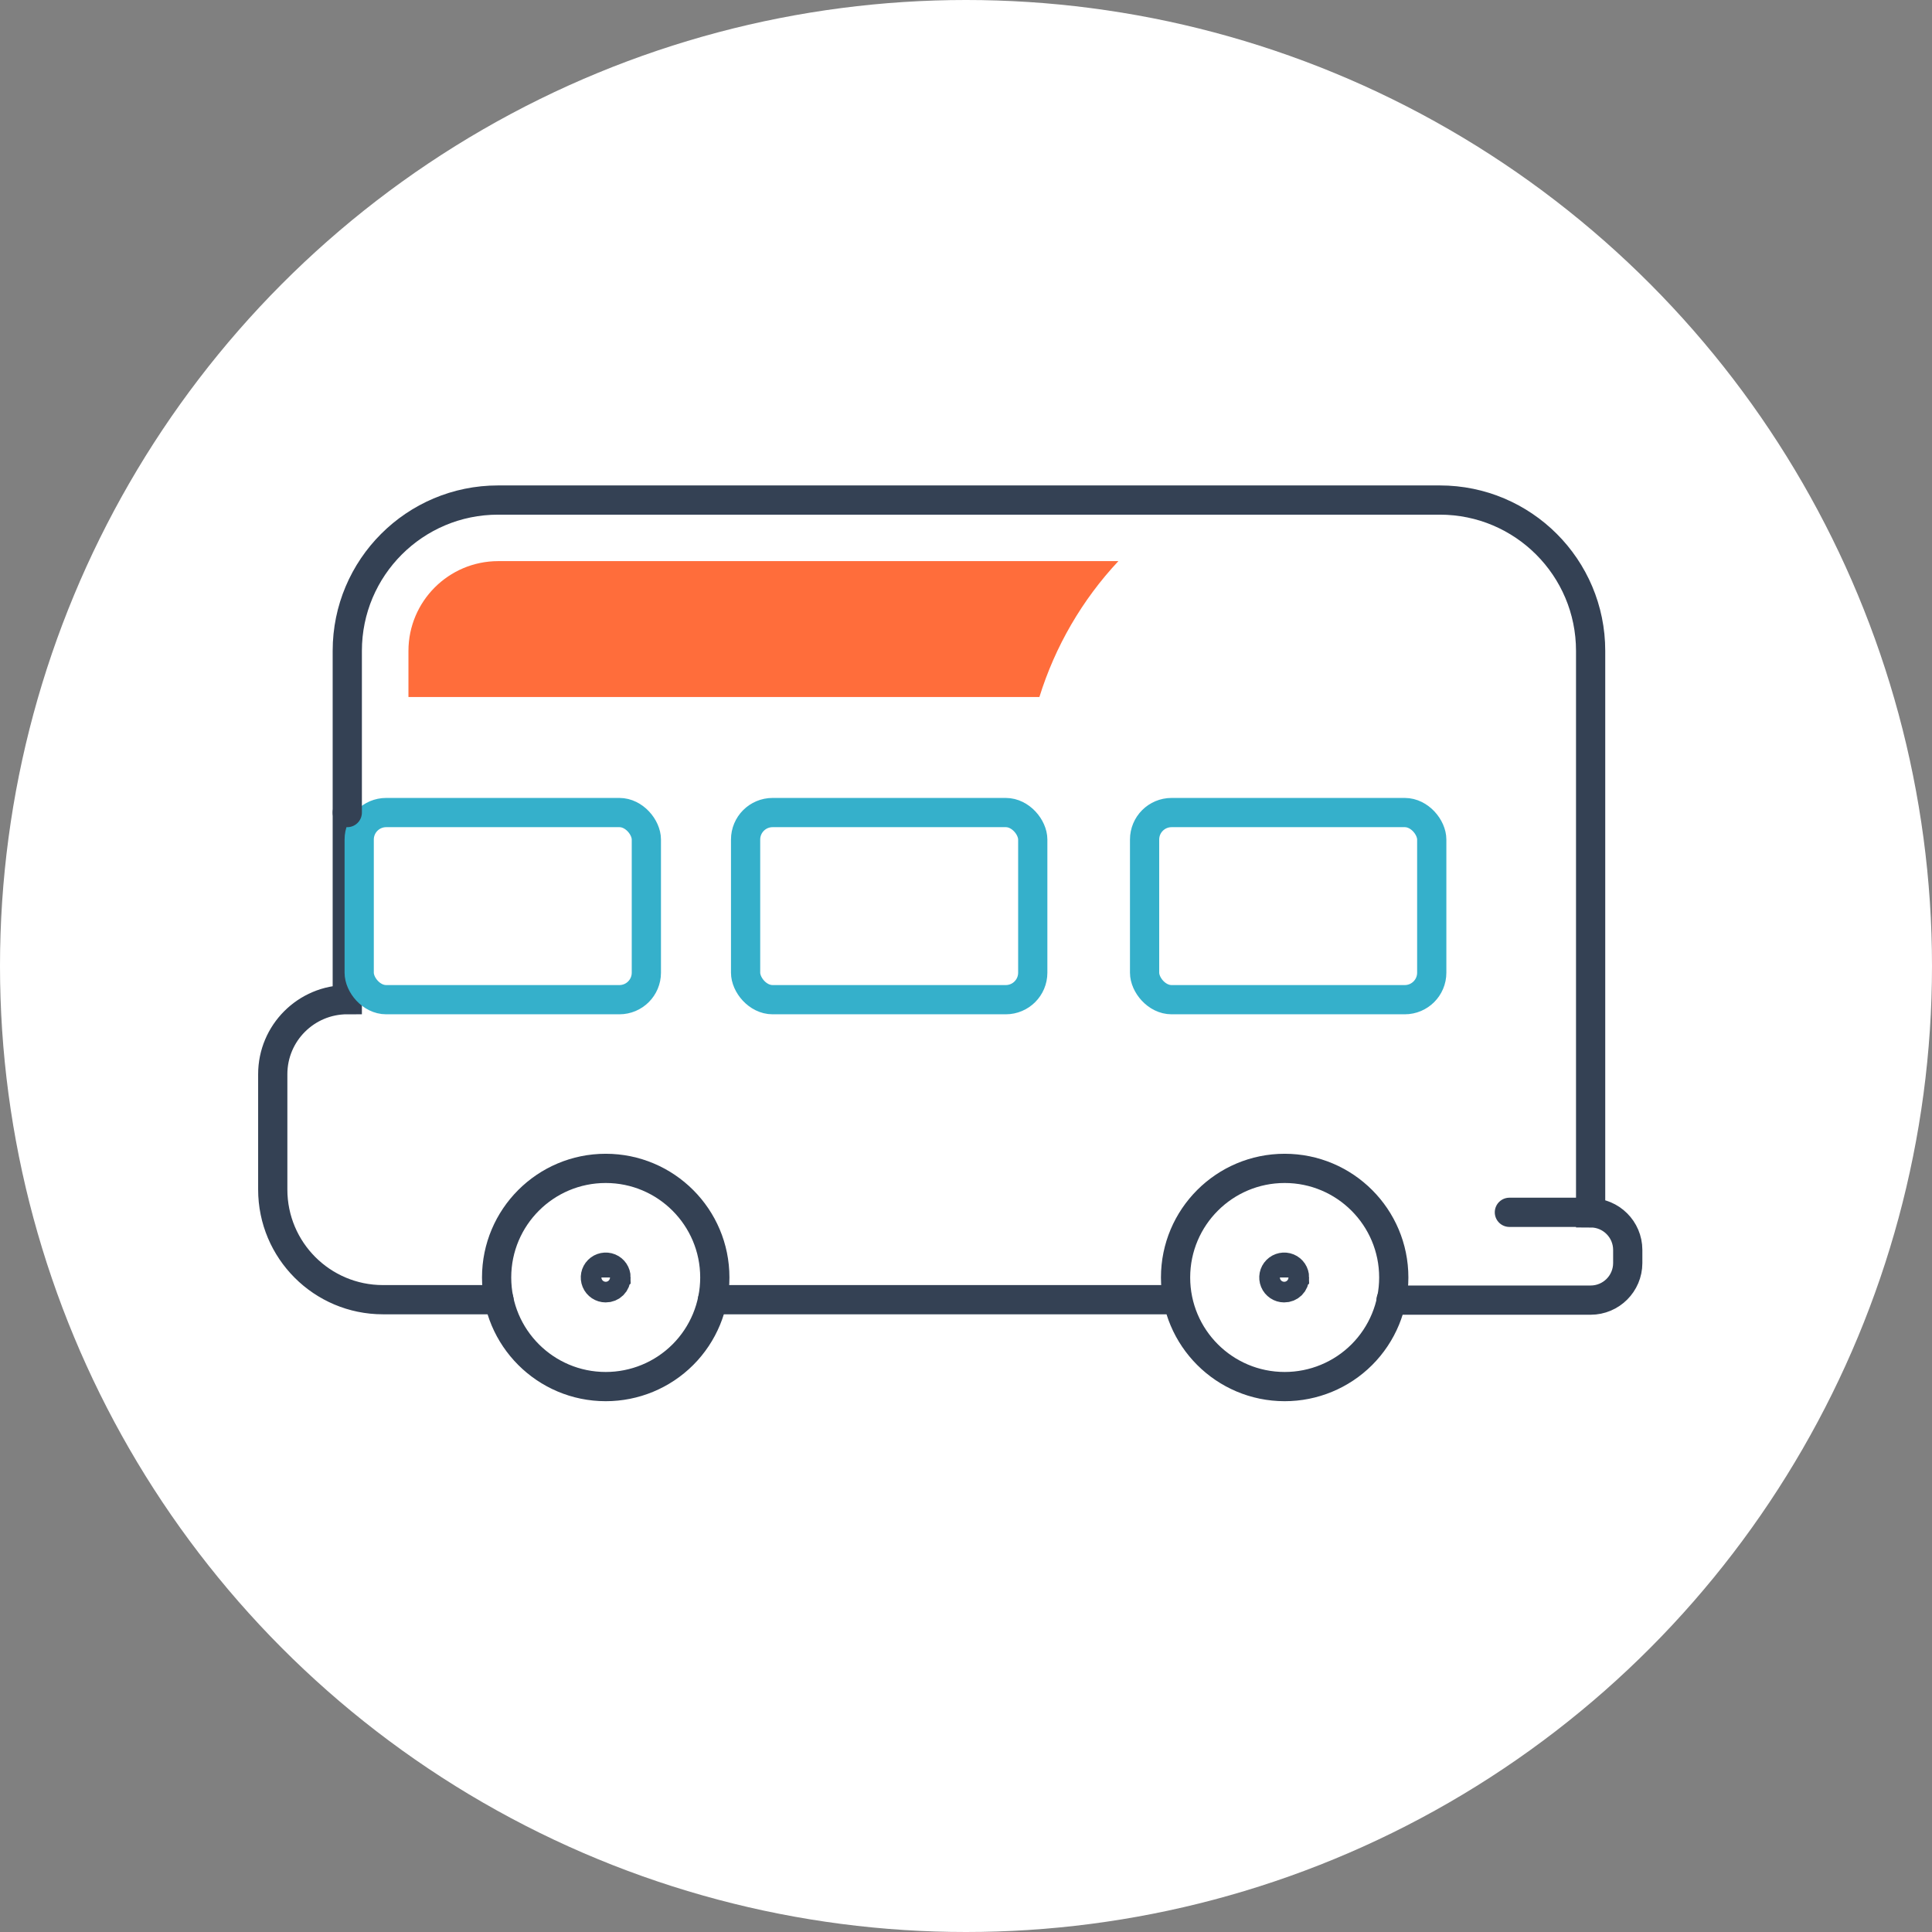 <svg xmlns="http://www.w3.org/2000/svg" width="85" height="85" viewBox="0 0 85 85">
    <rect x="0" y="0" width="85" height="85" fill="#808080" stroke="none"/>
    <g fill="none" fill-rule="evenodd">
        <g>
            <g transform="translate(-457 -209) translate(457 209)">
                <circle cx="42.5" cy="42.5" r="42.5" fill="#FFF"/>
                <path stroke="#344154" stroke-linecap="round" stroke-width="1.286" d="M31.449 56.204c0-2.65-2.15-4.8-4.8-4.8-2.651 0-4.8 2.15-4.8 4.8 0 2.651 2.149 4.8 4.8 4.8 1.273.001 2.495-.504 3.395-1.404.9-.9 1.406-2.122 1.405-3.396h0z"/>
                <path stroke="#344154" stroke-linecap="round" stroke-width="1.286" d="M27.103 56.204c0-.183-.11-.35-.28-.42-.17-.07-.366-.03-.496.1-.13.129-.168.324-.098.494.07.17.236.28.42.28.12.002.237-.046.322-.131.086-.086.133-.202.132-.323h0zM56.953 56.204c0-.183-.11-.35-.28-.42-.17-.07-.366-.03-.496.1-.13.129-.168.324-.098.494.07.17.236.28.42.28.12.002.237-.046.322-.131.086-.086.133-.202.132-.323h0z"/>
                <path stroke="#344154" stroke-linecap="round" stroke-width="1.286" d="M61.32 56.204c0-2.65-2.149-4.8-4.8-4.8s-4.8 2.15-4.8 4.8c0 2.651 2.149 4.8 4.8 4.8 1.273.001 2.495-.504 3.395-1.404.9-.9 1.406-2.122 1.405-3.396h0zM31.35 57.181L51.703 57.181M21.951 57.181h-5.104c-2.677 0-4.847-2.17-4.847-4.847V47.26c0-1.81 1.468-3.279 3.279-3.279V35.75M15.279 35.749L15.279 43.981 15.279 43.981"/>
                <rect width="12.634" height="8.233" x="32.803" y="35.749" stroke="#35B0CB" stroke-linecap="round" stroke-width="1.286" rx="1.187"/>
                <rect width="12.634" height="8.233" x="15.803" y="35.749" stroke="#35B0CB" stroke-linecap="round" stroke-width="1.286" rx="1.187"/>
                <rect width="12.634" height="8.233" x="50.357" y="35.749" stroke="#35B0CB" stroke-linecap="round" stroke-width="1.286" rx="1.187"/>
                <path stroke="#344154" stroke-linecap="round" stroke-width="1.286" d="M15.279 35.749v-7.115c0-3.664 2.97-6.634 6.634-6.634h41.434c3.664 0 6.634 2.97 6.634 6.634V53.36h0c.9 0 1.63.728 1.633 1.628v.583c-.002.9-.732 1.629-1.633 1.629H61.2M69.986 53.337L66.407 53.337"/>
                <path fill="#FF6D3B" fill-rule="nonzero" d="M21.913 24.687c-2.177.005-3.94 1.77-3.943 3.947v2.032h27.759c.693-2.23 1.88-4.274 3.475-5.979H21.913z"/>
            </g>
        </g>
    </g>
</svg>
